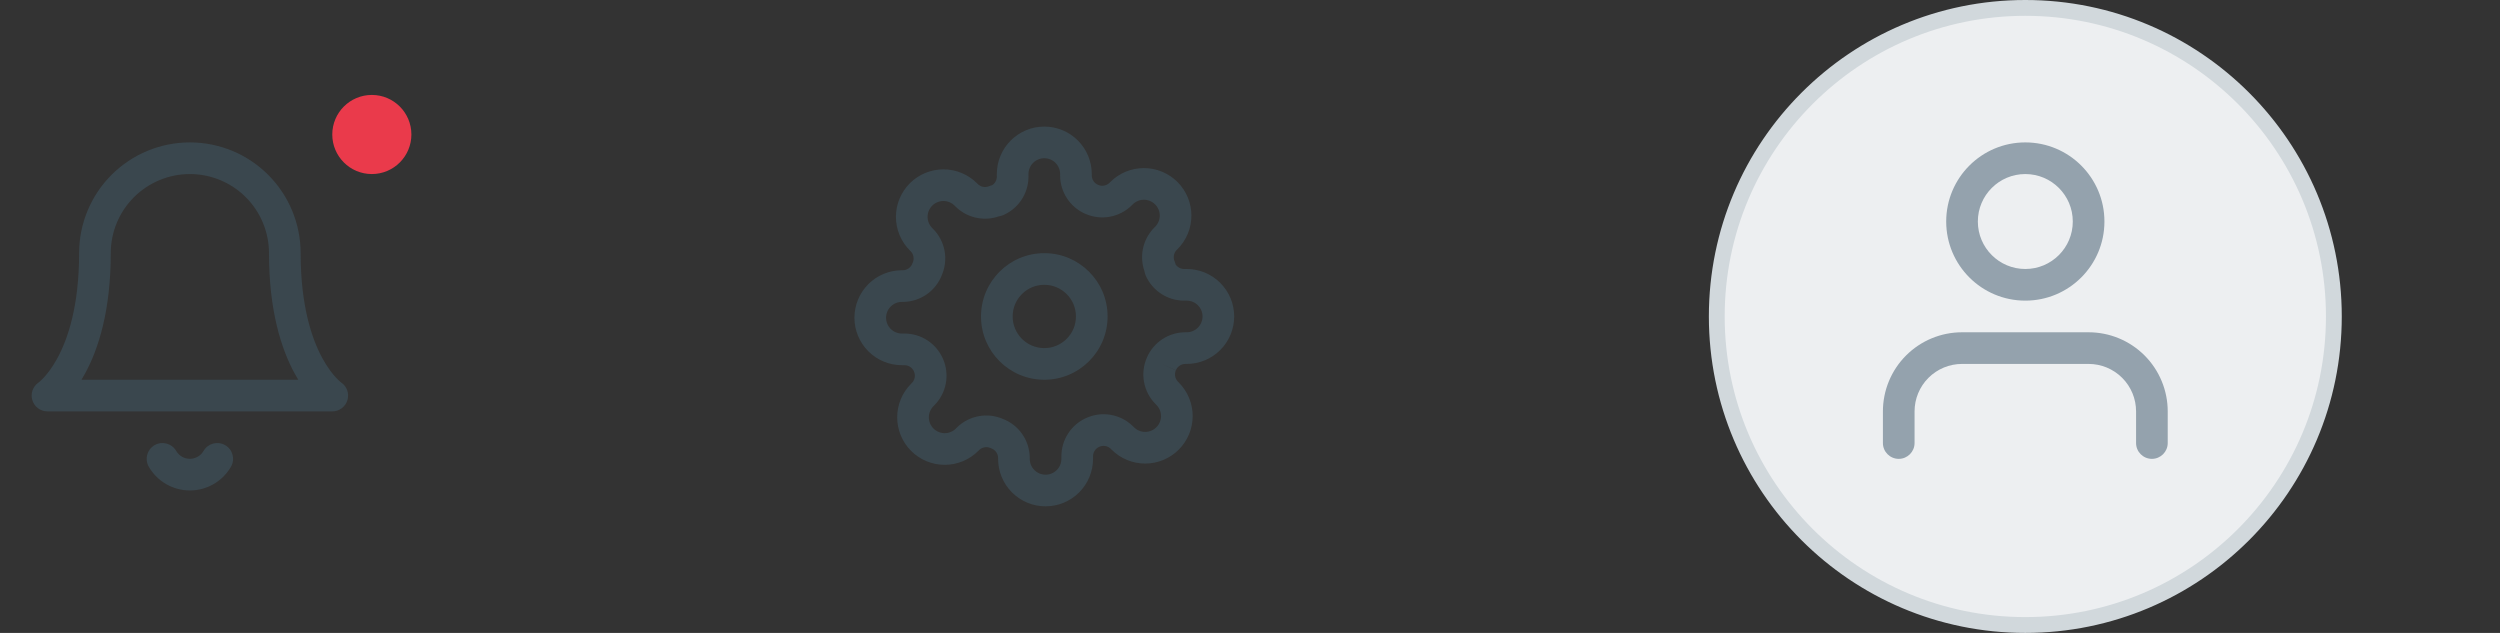 <svg
      width="158"
      height="40"
      viewBox="0 0 158 40"
      fill="none"
      xmlns="http://www.w3.org/2000/svg"
    >
      <rect x="0" y="0" width="158" height="40" fill="#333333" stroke="none"/>
      <circle cx="128" cy="20" r="19.5" fill="#EDEFF1" stroke="#D1D8DC" />
      <path
        fill-rule="evenodd"
        clip-rule="evenodd"
        d="M125 14C125 12.343 126.343 11 128 11C129.657 11 131 12.343 131 14C131 15.657 129.657 17 128 17C126.343 17 125 15.657 125 14ZM128 9C125.239 9 123 11.239 123 14C123 16.761 125.239 19 128 19C130.761 19 133 16.761 133 14C133 11.239 130.761 9 128 9ZM124 21C122.674 21 121.402 21.527 120.464 22.465C119.527 23.402 119 24.674 119 26V28C119 28.552 119.448 29 120 29C120.552 29 121 28.552 121 28V26C121 25.204 121.316 24.441 121.879 23.879C122.441 23.316 123.204 23 124 23H132C132.796 23 133.559 23.316 134.121 23.879C134.684 24.441 135 25.204 135 26V28C135 28.552 135.448 29 136 29C136.552 29 137 28.552 137 28V26C137 24.674 136.473 23.402 135.536 22.465C134.598 21.527 133.326 21 132 21H124Z"
        fill="#94A2AD"
      />
      <g clip-path="url(#clip0_3008_362)">
        <path
          fill-rule="evenodd"
          clip-rule="evenodd"
          d="M65.293 10.293C65.48 10.105 65.735 10 66 10C66.265 10 66.52 10.105 66.707 10.293C66.895 10.48 67 10.735 67 11V11.09L67 11.094C67.002 11.611 67.155 12.116 67.441 12.547C67.725 12.976 68.128 13.313 68.601 13.517C69.084 13.729 69.62 13.792 70.139 13.698C70.66 13.604 71.141 13.355 71.519 12.985L71.519 12.985L71.527 12.977L71.587 12.917L71.588 12.917C71.68 12.824 71.791 12.75 71.912 12.7C72.034 12.649 72.164 12.623 72.295 12.623C72.426 12.623 72.556 12.649 72.678 12.7C72.799 12.75 72.91 12.824 73.002 12.917L73.003 12.918C73.096 13.01 73.17 13.121 73.22 13.242C73.271 13.364 73.297 13.494 73.297 13.625C73.297 13.756 73.271 13.886 73.22 14.008C73.17 14.129 73.096 14.24 73.003 14.332L73.003 14.333L72.943 14.393L72.943 14.393L72.935 14.401C72.565 14.779 72.317 15.26 72.222 15.781C72.14 16.233 72.177 16.698 72.328 17.13C72.34 17.22 72.365 17.309 72.401 17.394C72.605 17.869 72.942 18.274 73.373 18.559C73.804 18.845 74.309 18.998 74.826 19L74.83 19H75C75.265 19 75.52 19.105 75.707 19.293C75.895 19.48 76 19.735 76 20C76 20.265 75.895 20.52 75.707 20.707C75.52 20.895 75.265 21 75 21L74.91 21L74.906 21C74.389 21.002 73.884 21.155 73.453 21.441C73.024 21.725 72.687 22.128 72.483 22.601C72.271 23.084 72.208 23.62 72.302 24.139C72.397 24.66 72.645 25.141 73.015 25.519L73.015 25.519L73.023 25.527L73.083 25.587L73.083 25.587C73.176 25.68 73.25 25.791 73.3 25.912C73.351 26.034 73.377 26.164 73.377 26.295C73.377 26.426 73.351 26.556 73.3 26.678C73.25 26.799 73.176 26.91 73.083 27.003L73.082 27.003C72.99 27.096 72.879 27.17 72.758 27.22C72.636 27.271 72.506 27.297 72.375 27.297C72.244 27.297 72.114 27.271 71.992 27.22C71.871 27.17 71.76 27.096 71.668 27.003L71.667 27.003L71.607 26.943L71.607 26.943L71.599 26.935C71.221 26.565 70.74 26.317 70.219 26.222C69.7 26.128 69.164 26.191 68.681 26.403C68.208 26.607 67.805 26.944 67.521 27.373C67.235 27.804 67.082 28.309 67.08 28.826L67.08 28.83V29C67.08 29.265 66.975 29.52 66.787 29.707C66.6 29.895 66.345 30 66.08 30C65.815 30 65.56 29.895 65.373 29.707C65.185 29.52 65.08 29.265 65.08 29V28.91L65.08 28.887C65.067 28.355 64.895 27.84 64.586 27.407C64.283 26.983 63.861 26.658 63.375 26.473C62.898 26.269 62.372 26.209 61.861 26.302C61.34 26.396 60.859 26.645 60.481 27.015L60.481 27.015L60.473 27.023L60.413 27.083L60.413 27.083C60.32 27.176 60.209 27.25 60.088 27.3C59.967 27.351 59.836 27.377 59.705 27.377C59.574 27.377 59.444 27.351 59.322 27.3C59.201 27.25 59.09 27.176 58.998 27.083L58.997 27.082C58.904 26.99 58.83 26.879 58.78 26.758C58.729 26.637 58.703 26.506 58.703 26.375C58.703 26.244 58.729 26.113 58.78 25.992C58.83 25.871 58.904 25.76 58.997 25.668L58.997 25.667L59.057 25.607L59.057 25.607L59.065 25.599C59.435 25.221 59.684 24.74 59.778 24.219C59.872 23.7 59.809 23.164 59.597 22.681C59.393 22.208 59.056 21.805 58.627 21.521C58.196 21.235 57.691 21.082 57.174 21.08V21.08H57.17H57C56.735 21.08 56.48 20.975 56.293 20.787C56.105 20.6 56 20.345 56 20.08C56 19.815 56.105 19.56 56.293 19.373C56.48 19.185 56.735 19.08 57 19.08H57.09L57.113 19.08C57.645 19.067 58.16 18.895 58.593 18.586C59.017 18.283 59.342 17.861 59.528 17.375C59.731 16.898 59.791 16.372 59.698 15.861C59.603 15.34 59.355 14.859 58.985 14.481L58.985 14.481L58.977 14.473L58.917 14.413L58.917 14.412C58.824 14.32 58.75 14.209 58.7 14.088C58.649 13.966 58.623 13.836 58.623 13.705C58.623 13.574 58.649 13.444 58.7 13.322C58.75 13.201 58.824 13.09 58.917 12.998L58.917 12.997C59.01 12.904 59.121 12.83 59.242 12.78C59.364 12.729 59.494 12.703 59.625 12.703C59.756 12.703 59.886 12.729 60.008 12.78C60.129 12.83 60.24 12.904 60.333 12.997L60.333 12.997L60.393 13.057L60.393 13.057L60.401 13.065C60.779 13.435 61.26 13.684 61.781 13.778C62.233 13.86 62.698 13.823 63.13 13.672C63.22 13.66 63.309 13.635 63.394 13.599C63.869 13.396 64.274 13.057 64.559 12.627C64.845 12.196 64.998 11.691 65 11.174H65V11.17V11C65 10.735 65.105 10.48 65.293 10.293ZM74.315 23.404L73.4 23L74.319 23.394C74.369 23.277 74.452 23.178 74.558 23.108C74.663 23.038 74.786 23.001 74.912 23H75C75.796 23 76.559 22.684 77.121 22.121C77.684 21.559 78 20.796 78 20C78 19.204 77.684 18.441 77.121 17.879C76.559 17.316 75.796 17 75 17H74.832C74.706 16.999 74.583 16.962 74.478 16.892C74.407 16.845 74.346 16.785 74.299 16.715C74.284 16.647 74.263 16.58 74.235 16.516C74.182 16.397 74.167 16.266 74.19 16.138C74.213 16.011 74.273 15.895 74.362 15.802L74.417 15.748L74.417 15.747C74.696 15.469 74.917 15.138 75.068 14.774C75.219 14.41 75.297 14.019 75.297 13.625C75.297 13.231 75.219 12.84 75.068 12.476C74.917 12.112 74.696 11.782 74.418 11.503C74.139 11.224 73.808 11.003 73.444 10.852C73.08 10.701 72.689 10.623 72.295 10.623C71.901 10.623 71.51 10.701 71.146 10.852C70.782 11.003 70.451 11.224 70.172 11.503L70.118 11.558C70.025 11.647 69.909 11.707 69.782 11.73C69.654 11.753 69.523 11.738 69.404 11.685L69.404 11.685L69.394 11.681C69.277 11.631 69.178 11.548 69.108 11.442C69.038 11.337 69.001 11.214 69 11.088V11C69 10.204 68.684 9.441 68.121 8.879C67.559 8.316 66.796 8 66 8C65.204 8 64.441 8.316 63.879 8.879C63.316 9.441 63 10.204 63 11V11.168C62.999 11.294 62.962 11.417 62.892 11.522C62.845 11.593 62.785 11.654 62.715 11.701C62.647 11.716 62.58 11.737 62.516 11.765C62.397 11.818 62.266 11.833 62.138 11.81C62.011 11.787 61.895 11.727 61.802 11.638L61.748 11.583C61.469 11.304 61.138 11.083 60.774 10.932C60.41 10.781 60.019 10.703 59.625 10.703C59.231 10.703 58.84 10.781 58.476 10.932C58.112 11.083 57.781 11.304 57.503 11.583C57.224 11.861 57.003 12.192 56.852 12.556C56.701 12.92 56.623 13.311 56.623 13.705C56.623 14.099 56.701 14.49 56.852 14.854C57.003 15.218 57.224 15.549 57.503 15.828L57.558 15.882C57.647 15.975 57.707 16.091 57.73 16.218C57.753 16.346 57.738 16.477 57.685 16.596C57.677 16.616 57.669 16.635 57.661 16.655C57.616 16.777 57.536 16.883 57.43 16.959C57.326 17.033 57.203 17.075 57.076 17.08H57C56.204 17.08 55.441 17.396 54.879 17.959C54.316 18.521 54 19.284 54 20.08C54 20.876 54.316 21.639 54.879 22.201C55.441 22.764 56.204 23.08 57 23.08H57.167C57.294 23.081 57.417 23.118 57.522 23.188C57.628 23.258 57.711 23.357 57.761 23.474L57.761 23.474L57.765 23.484C57.818 23.603 57.833 23.734 57.81 23.862C57.787 23.989 57.727 24.105 57.638 24.198L57.583 24.253C57.304 24.531 57.083 24.862 56.932 25.226C56.781 25.59 56.703 25.981 56.703 26.375C56.703 26.769 56.781 27.16 56.932 27.524C57.083 27.888 57.304 28.219 57.583 28.497C57.862 28.776 58.192 28.997 58.556 29.148C58.92 29.299 59.311 29.377 59.705 29.377C60.099 29.377 60.49 29.299 60.854 29.148C61.218 28.997 61.549 28.776 61.827 28.497L61.828 28.497L61.882 28.442C61.975 28.353 62.091 28.293 62.218 28.27C62.346 28.247 62.477 28.262 62.596 28.315C62.615 28.323 62.635 28.331 62.655 28.338C62.777 28.384 62.883 28.464 62.959 28.57C63.033 28.674 63.075 28.797 63.08 28.924V29C63.08 29.796 63.396 30.559 63.959 31.121C64.521 31.684 65.284 32 66.08 32C66.876 32 67.639 31.684 68.201 31.121C68.764 30.559 69.08 29.796 69.08 29V28.832C69.081 28.706 69.118 28.583 69.188 28.478C69.258 28.372 69.357 28.289 69.474 28.239L69.474 28.239L69.484 28.235C69.603 28.182 69.734 28.167 69.862 28.19C69.989 28.213 70.105 28.273 70.198 28.362L70.252 28.417L70.253 28.417C70.531 28.696 70.862 28.917 71.226 29.068C71.59 29.219 71.981 29.297 72.375 29.297C72.769 29.297 73.16 29.219 73.524 29.068C73.888 28.917 74.219 28.696 74.497 28.417C74.497 28.417 74.497 28.417 74.497 28.418L73.79 27.71L74.498 28.417C74.497 28.417 74.497 28.417 74.497 28.417C74.776 28.139 74.997 27.808 75.148 27.444C75.299 27.08 75.377 26.689 75.377 26.295C75.377 25.901 75.299 25.51 75.148 25.146C74.997 24.782 74.776 24.451 74.497 24.173L74.497 24.172L74.442 24.118C74.353 24.025 74.293 23.909 74.27 23.782C74.247 23.654 74.262 23.523 74.315 23.404ZM64 20C64 18.895 64.895 18 66 18C67.105 18 68 18.895 68 20C68 21.105 67.105 22 66 22C64.895 22 64 21.105 64 20ZM66 16C63.791 16 62 17.791 62 20C62 22.209 63.791 24 66 24C68.209 24 70 22.209 70 20C70 17.791 68.209 16 66 16Z"
          fill="#3A474E"
        />
      </g>
      <path
        fill-rule="evenodd"
        clip-rule="evenodd"
        d="M12 9C10.143 9 8.363 9.738 7.05 11.05C5.737 12.363 5 14.143 5 16C5 19.353 4.283 21.435 3.622 22.646C3.29 23.254 2.967 23.654 2.743 23.89C2.63 24.009 2.542 24.088 2.489 24.132C2.462 24.154 2.444 24.168 2.437 24.174L2.434 24.176C2.075 24.422 1.917 24.872 2.043 25.29C2.171 25.712 2.559 26 3 26H21C21.441 26 21.829 25.712 21.957 25.29C22.083 24.872 21.925 24.422 21.566 24.176L21.564 24.174C21.556 24.168 21.538 24.154 21.511 24.132C21.458 24.088 21.37 24.009 21.257 23.89C21.033 23.654 20.71 23.254 20.378 22.646C19.717 21.435 19 19.353 19 16C19 14.143 18.262 12.363 16.95 11.05C15.637 9.738 13.857 9 12 9ZM18.622 23.604C18.698 23.743 18.775 23.875 18.851 24H5.149C5.225 23.875 5.302 23.743 5.378 23.604C6.217 22.065 7 19.647 7 16C7 14.674 7.527 13.402 8.464 12.464C9.402 11.527 10.674 11 12 11C13.326 11 14.598 11.527 15.536 12.464C16.473 13.402 17 14.674 17 16C17 19.647 17.783 22.065 18.622 23.604ZM11.135 28.498C10.858 28.02 10.246 27.858 9.768 28.135C9.291 28.412 9.128 29.024 9.405 29.502C9.669 29.956 10.047 30.334 10.503 30.596C10.958 30.858 11.475 30.997 12 30.997C12.526 30.997 13.042 30.858 13.497 30.596C13.953 30.334 14.331 29.956 14.595 29.502C14.872 29.024 14.71 28.412 14.232 28.135C13.754 27.858 13.142 28.02 12.865 28.498C12.777 28.65 12.651 28.776 12.499 28.863C12.347 28.95 12.175 28.997 12 28.997C11.825 28.997 11.653 28.95 11.501 28.863C11.349 28.776 11.223 28.65 11.135 28.498Z"
        fill="#3A474E"
      />
      <circle
        cx="23.5"
        cy="8.5"
        r="2.5"
        transform="rotate(-180 23.5 8.5)"
        fill="#EA3A4B"
      />
      <defs>
        <clipPath id="clip0_3008_362">
          <rect
            width="24"
            height="24"
            fill="white"
            transform="translate(54 8)"
          />
        </clipPath>
      </defs>
    </svg>